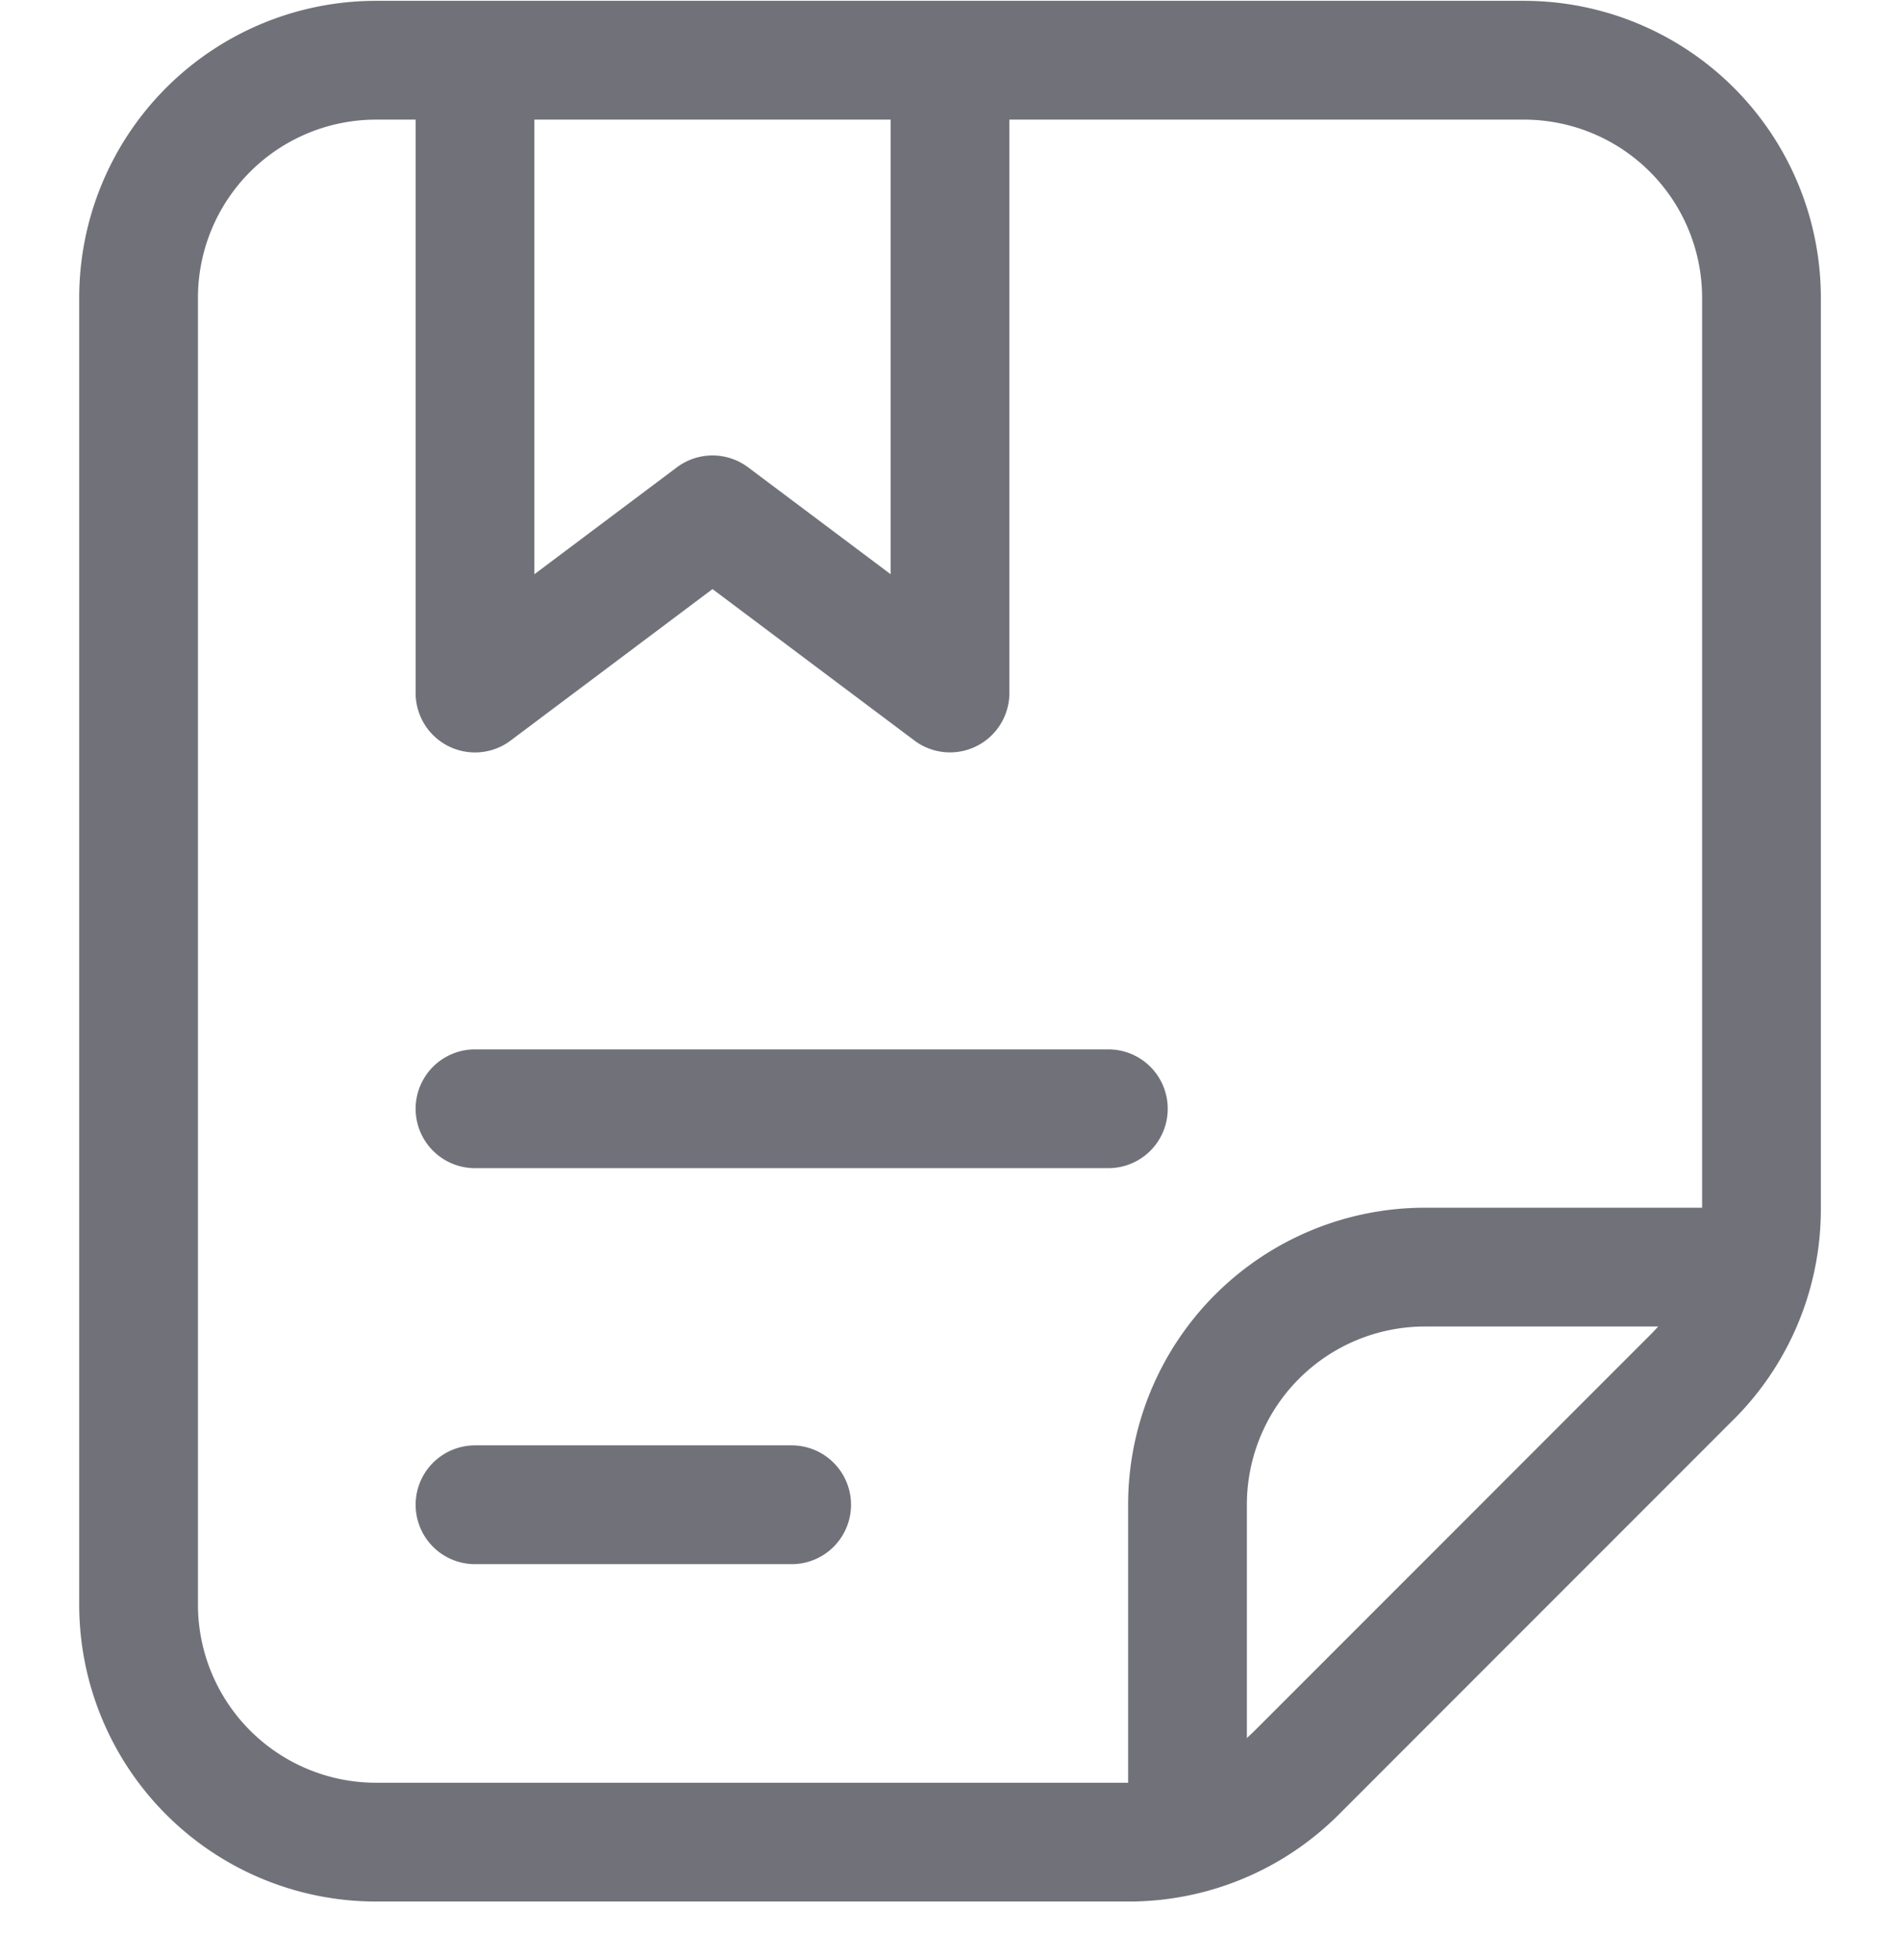 <svg xmlns="http://www.w3.org/2000/svg" viewBox="0 0 32 33" width="32" height="33" fill="none"><path stroke="#71717A" stroke-linecap="round" stroke-linejoin="round" stroke-width="2" d="m28.495 23.187-6.656 6.657a4 4 0 0 1-2.83 1.17H6.334a4 4 0 0 1-4-4v-22a4 4 0 0 1 4-4h19.333a4 4 0 0 1 4 4V20.36a4 4 0 0 1-1.172 2.828Z"/><path stroke="#71717A" stroke-linecap="round" stroke-linejoin="round" stroke-width="2" d="M20 30.667v-5.334a4 4 0 0 1 4-4h5.258M8 25.334h5.333M8 18.667h10.667M8 1.335v10.333l4-3 4 2.999V1.333"/></svg>